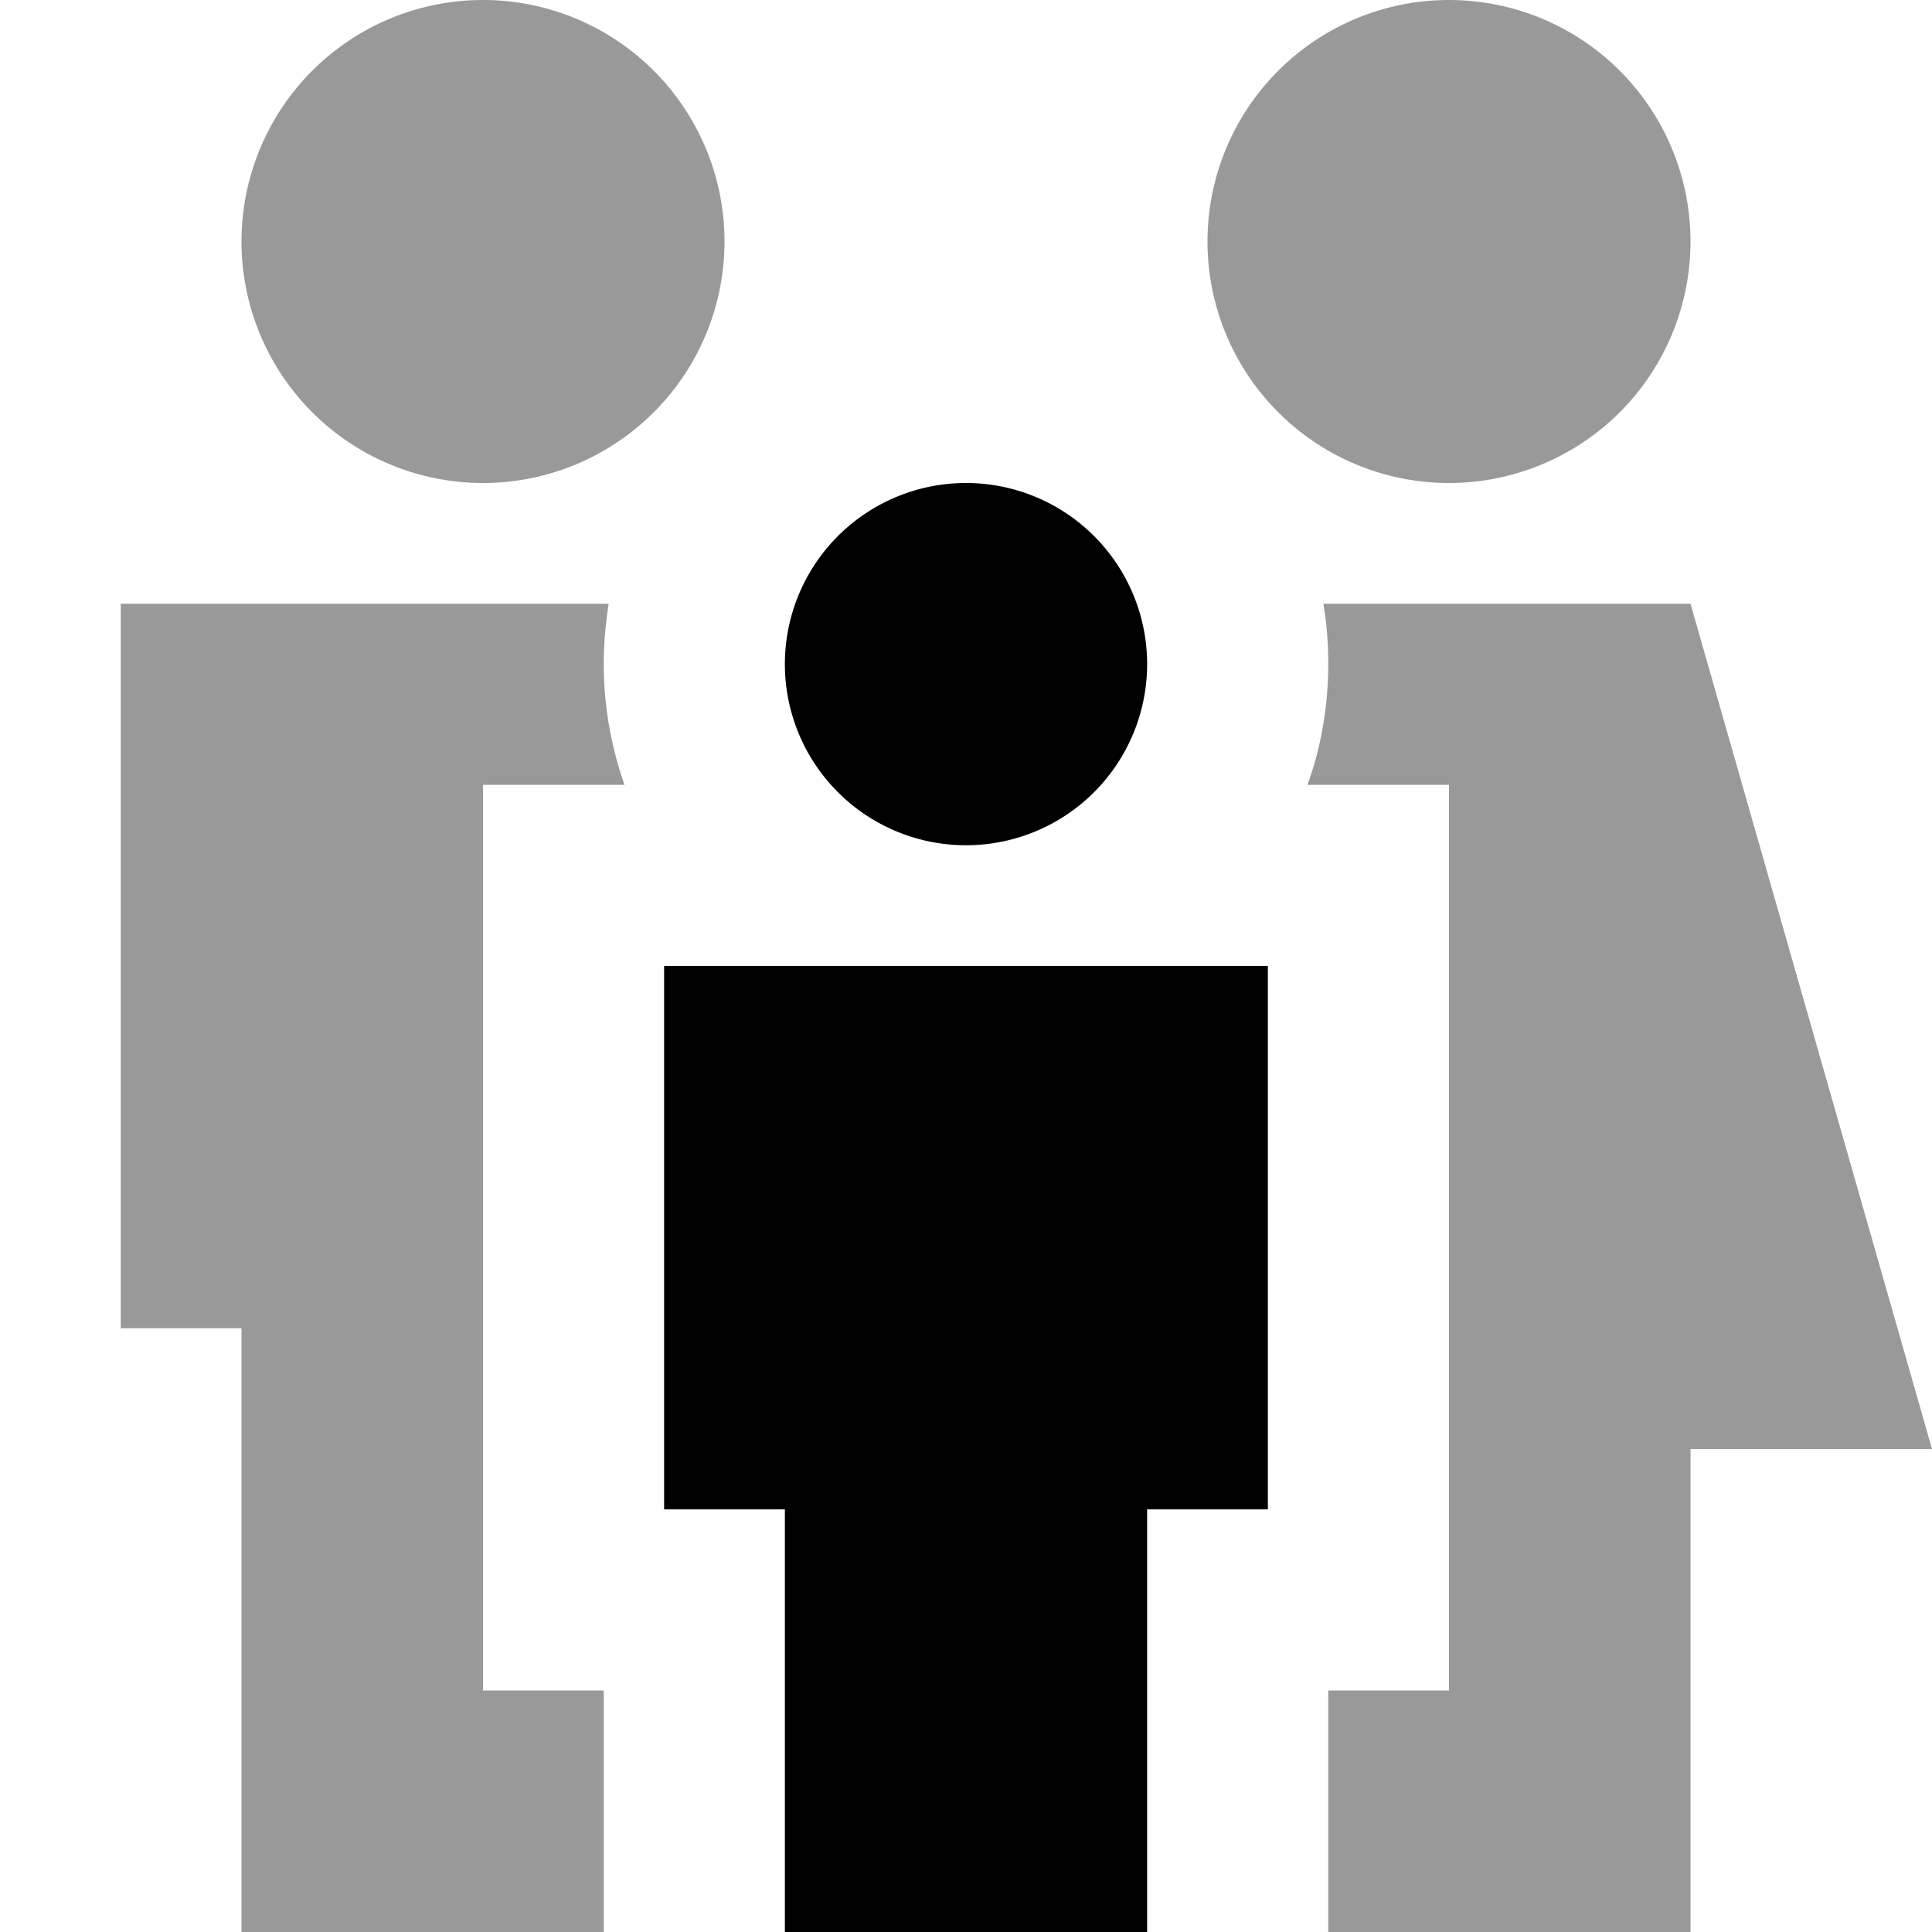 <svg xmlns="http://www.w3.org/2000/svg" viewBox="0 0 512 512"><!--! Font Awesome Pro 7.0.0 by @fontawesome - https://fontawesome.com License - https://fontawesome.com/license (Commercial License) Copyright 2025 Fonticons, Inc. --><path style="fill:currentColor;opacity:.4" d="M32 160l0 192 32 0 0 160 96 0 0-64-32 0 0-240 37.5 0c-3.5-10-5.5-20.8-5.5-32 0-5.5 .5-10.8 1.3-16L32 160zM64 64A64 64 0 1 0 192 64 64 64 0 1 0 64 64zm256 0a64 64 0 1 0 128 0 64 64 0 1 0 -128 0zm26.5 144l37.5 0 0 240-32 0 0 64 96 0 0-128 64 0-64-224-97.3 0c.9 5.2 1.3 10.5 1.3 16 0 11.2-1.9 22-5.5 32z"/><path style="fill:currentColor;opacity:1" d="M208 176a48 48 0 1 1 96 0 48 48 0 1 1 -96 0zm128 80l0 144-32 0 0 112-96 0 0-112-32 0 0-144 160 0z"/></svg>